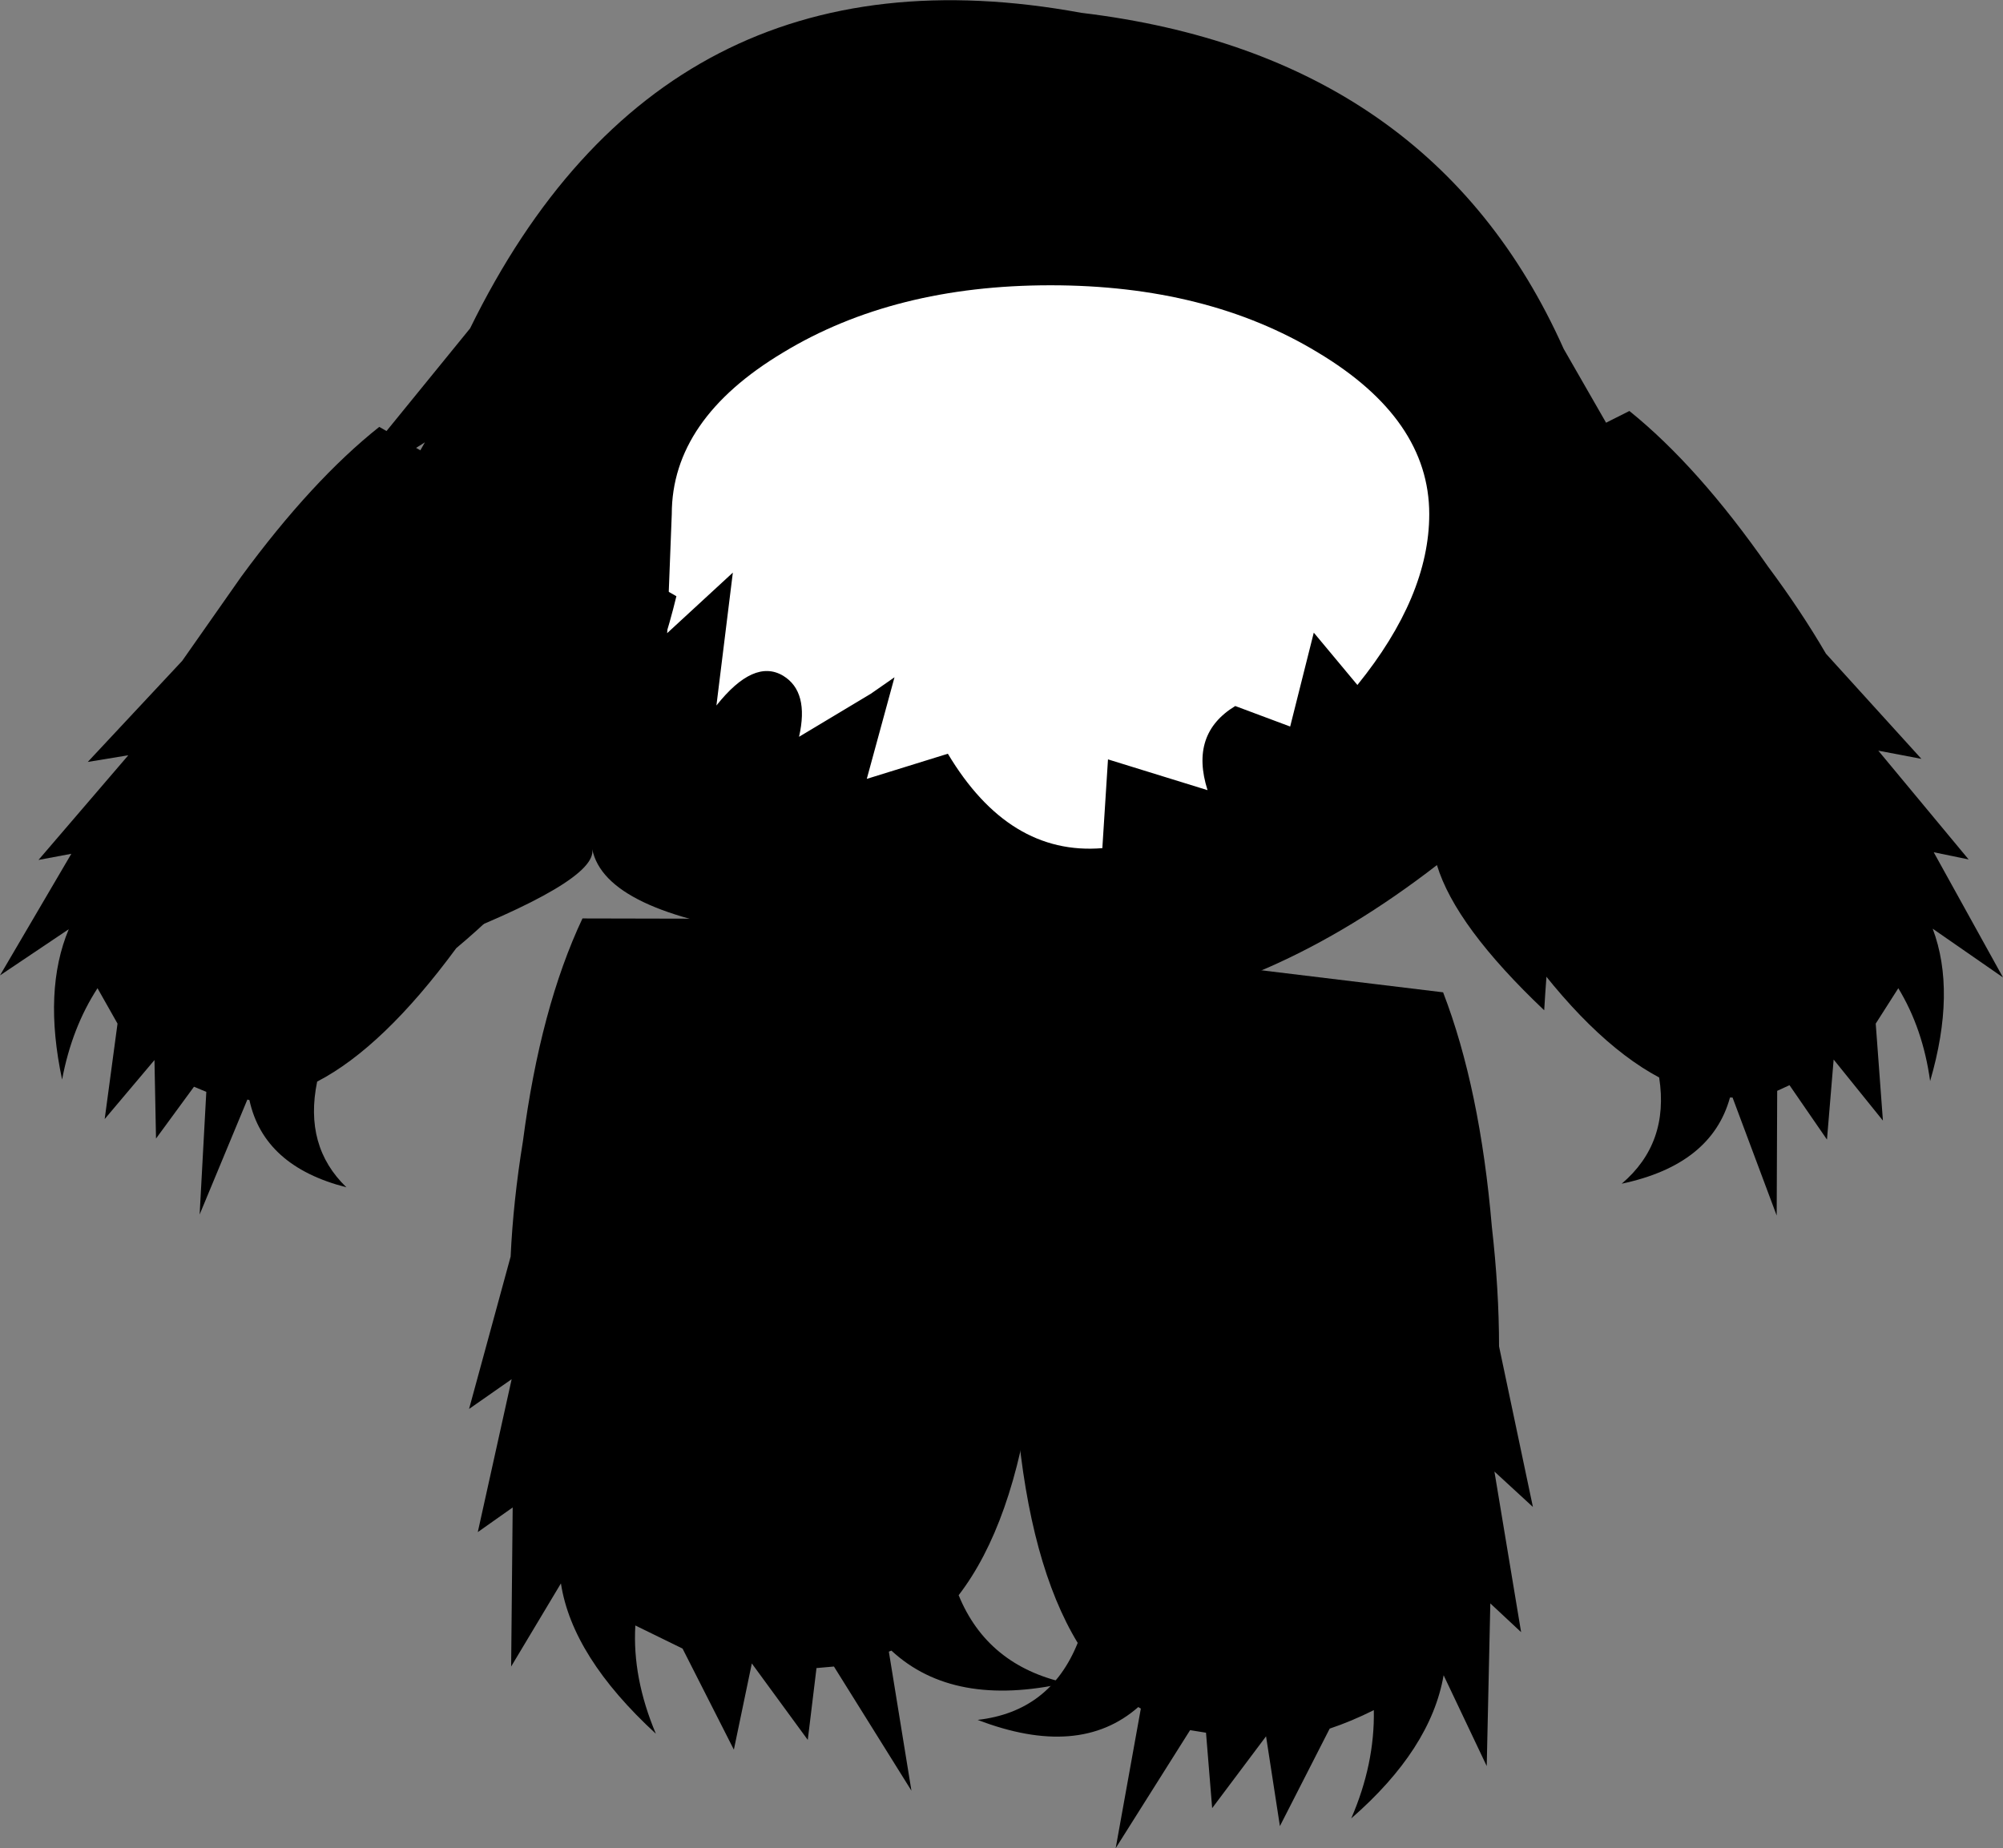 <?xml version="1.0" encoding="UTF-8" standalone="no"?>
<svg xmlns:xlink="http://www.w3.org/1999/xlink" height="180.1px" width="195.15px" xmlns="http://www.w3.org/2000/svg">
  <rect width="100%" height="100%" fill="#808080" stroke="none"/>
  <g transform="matrix(1.0, 0.0, 0.0, 1.0, 105.75, 76.2)">
    <path d="M53.0 -36.15 Q59.7 -30.75 66.5 -21.0 69.7 -16.7 72.15 -12.5 L81.45 -2.25 77.25 -3.05 86.05 7.55 82.65 6.85 89.4 19.05 82.55 14.3 Q84.85 20.4 82.3 29.15 81.6 24.05 79.2 20.1 L77.0 23.55 77.7 33.0 72.9 27.05 72.25 34.85 68.6 29.55 67.4 30.1 67.35 42.25 63.05 30.75 62.8 30.75 Q61.0 37.3 52.25 39.15 56.9 35.2 55.9 28.8 49.15 25.2 42.1 15.25 25.35 0.8 21.25 -20.2 L53.0 -36.15" fill="#000000" fill-rule="evenodd" stroke="none"/>
    <path d="M46.6 -42.2 L56.3 -25.3 52.2 -24.35 58.0 -10.5 51.65 -13.8 55.8 6.75 47.65 2.75 Q45.5 8.65 44.7 22.25 36.05 14.05 34.25 8.1 1.4 33.5 -30.55 14.9 -46.8 12.7 -48.05 6.55 -47.5 9.7 -64.0 16.0 -58.6 0.65 -61.75 1.2 L-71.1 7.9 -63.55 -20.2 -73.55 -16.95 -64.35 -33.1 -73.95 -27.0 -59.95 -44.2 Q-41.2 -82.45 -0.4 -74.95 33.8 -70.85 46.6 -42.2 M-61.8 -29.25 Q-63.25 -19.35 -61.75 -29.3 L-61.8 -29.25" fill="#000000" fill-rule="evenodd" stroke="none"/>
    <path d="M22.65 -41.85 Q33.5 -35.35 33.5 -26.1 33.5 -18.1 26.5 -9.45 L22.25 -14.55 19.95 -5.4 14.6 -7.4 Q10.15 -4.7 11.9 0.8 L2.2 -2.2 1.65 6.45 Q-7.45 7.2 -13.4 -2.75 L-21.3 -0.3 -18.6 -10.2 -20.9 -8.6 -27.9 -4.4 Q-26.9 -8.8 -29.45 -10.35 -32.3 -12.05 -35.95 -7.45 L-34.35 -20.4 -40.75 -14.5 -40.3 -26.1 Q-40.3 -35.35 -29.45 -41.85 -18.65 -48.4 -3.4 -48.4 11.85 -48.4 22.65 -41.85" fill="#ffffff" fill-rule="evenodd" stroke="none"/>
    <path d="M-68.8 -34.6 Q-75.35 -29.4 -82.25 -20.0 L-88.0 -11.8 -97.2 -1.95 -93.25 -2.6 -102.0 7.6 -98.8 7.0 -105.75 18.85 -99.05 14.35 Q-101.55 20.3 -99.7 29.0 -98.75 23.95 -96.25 20.1 L-94.3 23.55 -95.55 32.85 -90.7 27.1 -90.55 34.75 -86.85 29.7 -85.65 30.2 -86.3 42.15 -81.65 30.95 -81.45 31.0 Q-80.05 37.45 -72.0 39.5 -76.15 35.5 -74.85 29.2 -68.4 25.85 -61.3 16.2 -44.8 2.4 -39.85 -18.1 L-68.8 -34.6" fill="#000000" fill-rule="evenodd" stroke="none"/>
    <path d="M-49.0 13.3 Q-53.1 22.0 -54.8 35.0 -55.75 40.85 -56.0 46.25 L-60.05 61.1 -55.9 58.2 -59.2 73.1 -55.8 70.7 -55.95 86.2 -51.1 78.1 Q-50.0 85.25 -41.85 92.75 -44.15 87.3 -43.85 82.2 L-39.25 84.45 -34.25 94.3 -32.5 85.9 -27.05 93.35 -26.2 86.35 -24.5 86.2 -16.95 98.3 -19.15 84.75 -18.9 84.65 Q-12.85 90.25 -1.9 87.8 -9.55 86.1 -12.35 79.25 -7.05 72.35 -5.2 58.95 4.7 36.3 -3.45 13.4 L-49.0 13.3" fill="#000000" fill-rule="evenodd" stroke="none"/>
    <path d="M-6.8 15.45 L34.85 20.5 Q38.45 29.85 39.6 43.35 40.3 49.5 40.3 55.0 L43.6 70.65 39.85 67.2 42.45 82.85 39.45 80.05 39.1 95.9 34.9 87.05 Q33.65 94.25 25.9 101.0 28.2 95.7 28.1 90.45 25.9 91.55 23.8 92.25 L18.95 101.75 17.6 93.0 12.35 100.0 11.75 92.65 10.2 92.4 2.95 103.9 5.4 90.3 5.15 90.15 Q-0.6 95.2 -10.5 91.4 -3.45 90.6 -0.75 83.9 -5.4 76.25 -6.65 62.25 -15.1 37.95 -6.8 15.45" fill="#000000" fill-rule="evenodd" stroke="none"/>
  </g>
</svg>
